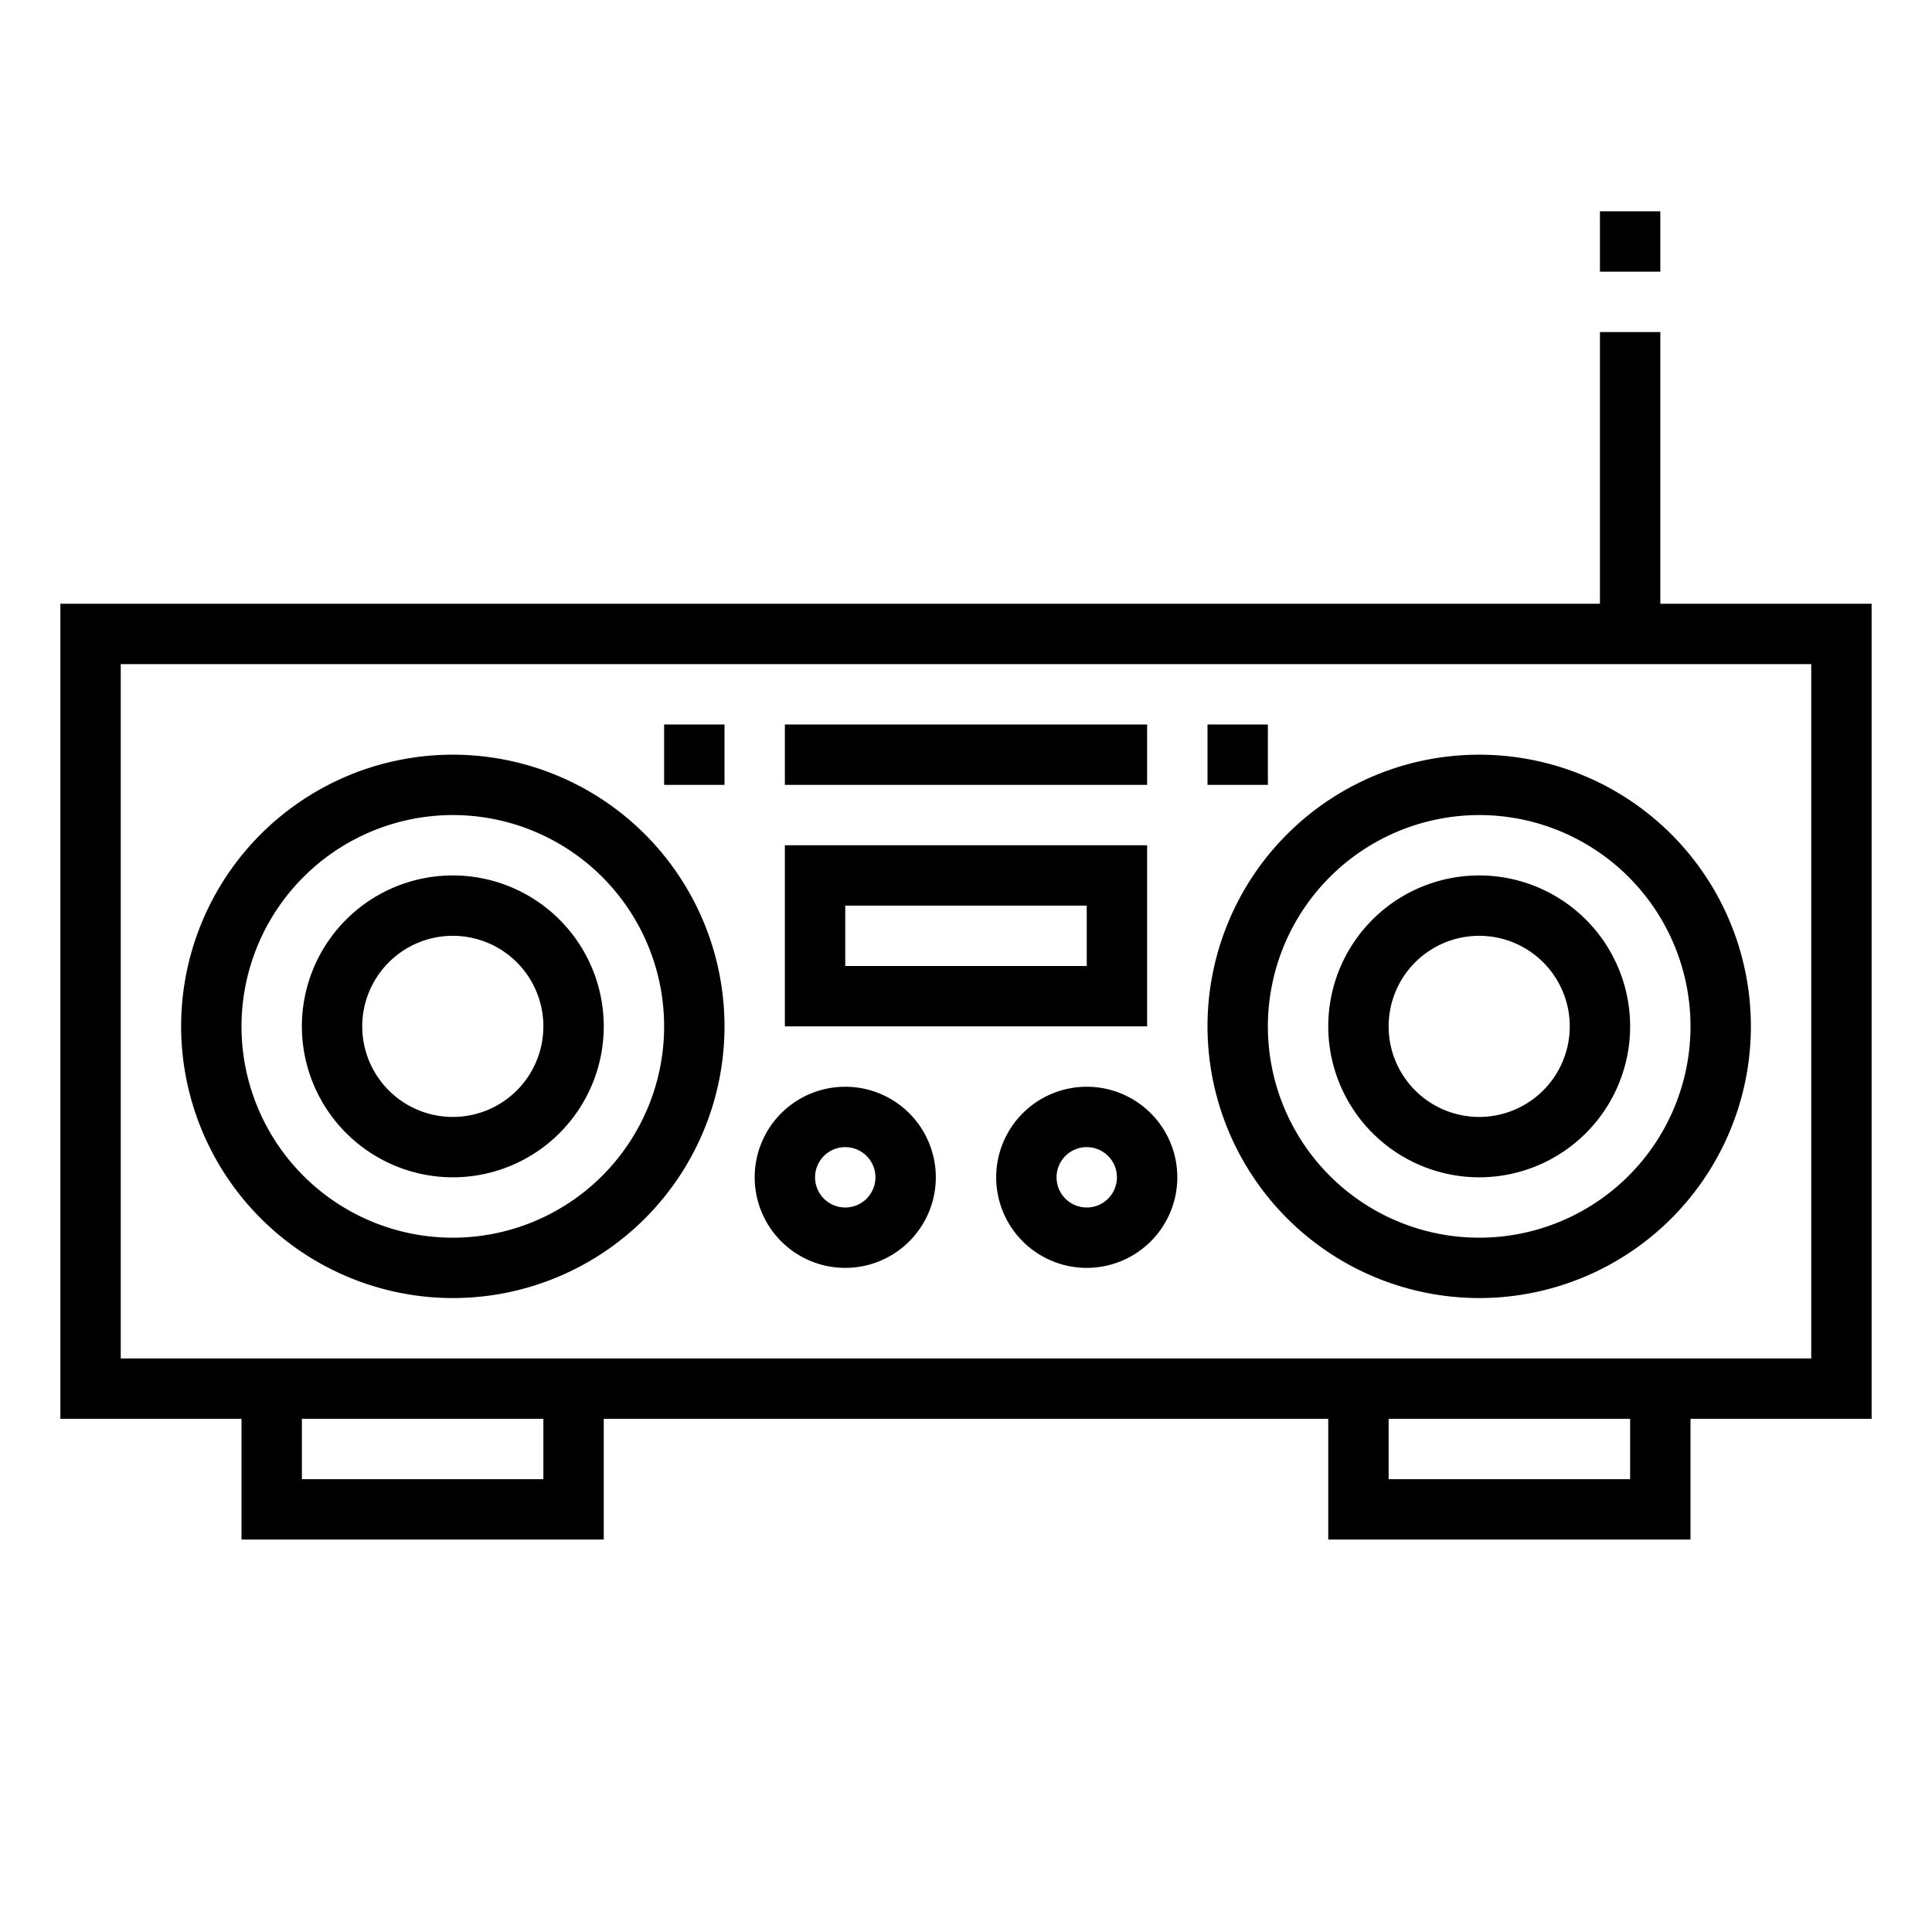 <?xml version="1.0"?>
<svg xmlns="http://www.w3.org/2000/svg" viewBox="0 0 64 64" width="512" height="512"><g id="outline"><path d="M15,43a9,9,0,1,0-9-9A9.01,9.01,0,0,0,15,43Zm0-16a7,7,0,1,1-7,7A7.008,7.008,0,0,1,15,27Z"/><path d="M15,39a5,5,0,1,0-5-5A5.006,5.006,0,0,0,15,39Zm0-8a3,3,0,1,1-3,3A3,3,0,0,1,15,31Z"/><path d="M49,43a9,9,0,1,0-9-9A9.01,9.01,0,0,0,49,43Zm0-16a7,7,0,1,1-7,7A7.008,7.008,0,0,1,49,27Z"/><path d="M49,39a5,5,0,1,0-5-5A5.006,5.006,0,0,0,49,39Zm0-8a3,3,0,1,1-3,3A3,3,0,0,1,49,31Z"/><path d="M28,42a3,3,0,1,0-3-3A3,3,0,0,0,28,42Zm0-4a1,1,0,1,1-1,1A1,1,0,0,1,28,38Z"/><path d="M33,39a3,3,0,1,0,3-3A3,3,0,0,0,33,39Zm4,0a1,1,0,1,1-1-1A1,1,0,0,1,37,39Z"/><path d="M38,28H26v6H38Zm-2,4H28V30h8Z"/><rect x="26" y="24" width="12" height="2"/><rect x="40" y="24" width="2" height="2"/><rect x="22" y="24" width="2" height="2"/><path d="M55,11H53v9H2V47H8v4H20V47H44v4H56V47h6V20H55ZM18,49H10V47h8Zm36,0H46V47h8Zm6-4H4V22H60Z"/><rect x="53" y="7" width="2" height="2"/></g></svg>

